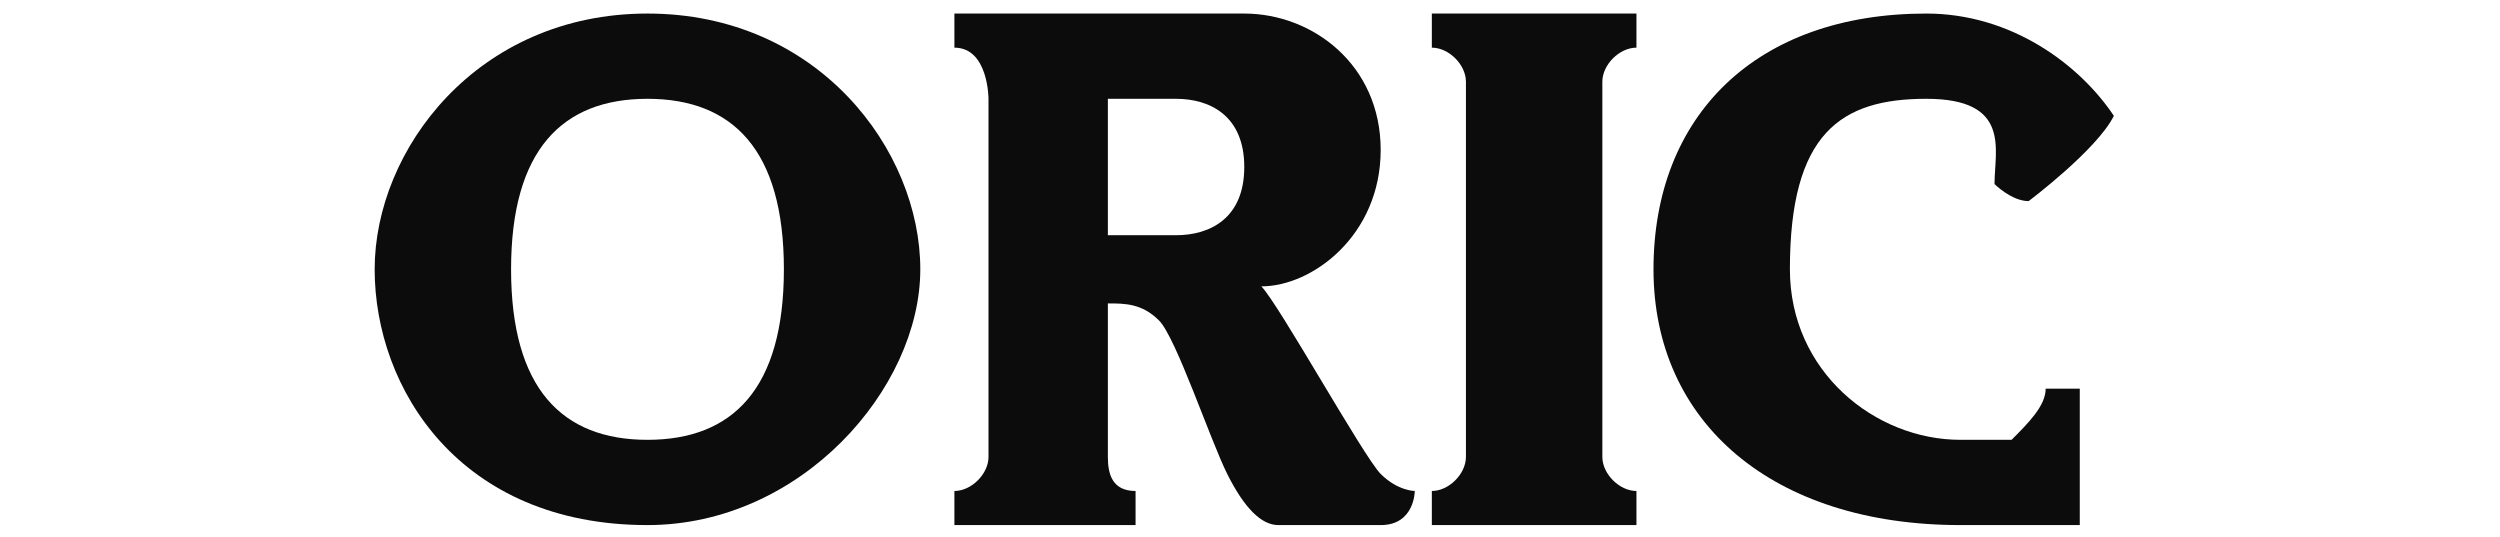 <?xml version="1.0" encoding="utf-8"?>
<!-- Generator: Adobe Illustrator 13.0.0, SVG Export Plug-In . SVG Version: 6.00 Build 14948)  -->
<!DOCTYPE svg PUBLIC "-//W3C//DTD SVG 1.1//EN" "http://www.w3.org/Graphics/SVG/1.1/DTD/svg11.dtd">
<svg version="1.1" id="Layer_3" xmlns="http://www.w3.org/2000/svg" xmlns:xlink="http://www.w3.org/1999/xlink" x="0px" y="0px"
	 width="566.924px" height="121.752px" viewBox="0 0 566.924 121.752" enable-background="new 0 0 566.924 121.752"
	 xml:space="preserve">
<g>
	<g>
		<g>
			<g>
				
					<linearGradient id="SVGID_1_" gradientUnits="userSpaceOnUse" x1="-8.171" y1="2.559" x2="-8.171" y2="118.272" gradientTransform="matrix(1 0 0 1 155 0)">
					<stop  offset="0" style="stop-color:#0c0c0c"/>
					<stop  offset="0.352" style="stop-color:#0c0c0c"/>
					<stop  offset="0.357" style="stop-color:#0c0c0c"/>
					<stop  offset="0.676" style="stop-color:#0c0c0c"/>
					<stop  offset="0.681" style="stop-color:#0c0c0c"/>
					<stop  offset="1" style="stop-color:#0c0c0c"/>
				</linearGradient>
				<path fill="url(#SVGID_1_)" d="M146.829,3.073c-38.667,0-61.867,30.933-61.867,58c0,27.067,19.333,58,61.867,58
					c34.8,0,61.867-30.933,61.867-58C208.696,34.006,185.496,3.073,146.829,3.073z M146.829,99.739
					c-19.333,0-30.933-11.599-30.933-38.666c0-27.067,11.6-38.667,30.933-38.667c19.333,0,30.934,11.601,30.934,38.667
					C177.762,88.141,166.162,99.739,146.829,99.739z"/>
			</g>
		</g>
		<g>
			<linearGradient id="SVGID_2_" gradientUnits="userSpaceOnUse" x1="427.163" y1="2.559" x2="427.163" y2="118.272">
				<stop  offset="0" style="stop-color:#0c0c0c"/>
				<stop  offset="0.352" style="stop-color:#0c0c0c"/>
				<stop  offset="0.357" style="stop-color:#0c0c0c"/>
				<stop  offset="0.676" style="stop-color:#0c0c0c"/>
				<stop  offset="0.681" style="stop-color:#0c0c0c"/>
				<stop  offset="1" style="stop-color:#0c0c0c"/>
			</linearGradient>
			<path fill="url(#SVGID_2_)" d="M444.564,119.073c-42.534,0-69.601-23.2-69.601-58c0-34.8,23.2-58,61.866-58
				c19.334,0,34.801,11.599,42.534,23.2c-3.866,7.733-19.333,19.334-19.333,19.334c-3.867,0-7.734-3.868-7.734-3.868
				c0-7.733,3.867-19.333-15.467-19.333c-19.332,0-30.934,7.733-30.934,38.667c0,23.2,19.334,38.666,38.668,38.666
				c3.866,0,11.6,0,11.6,0c3.867-3.866,7.733-7.733,7.733-11.599c7.733,0,7.733,0,7.733,0v30.933
				C471.63,119.073,460.031,119.073,444.564,119.073z"/>
		</g>
		<g>
			<g>
				
					<linearGradient id="SVGID_3_" gradientUnits="userSpaceOnUse" x1="113.63" y1="2.559" x2="113.63" y2="118.272" gradientTransform="matrix(1 0 0 1 155 0)">
					<stop  offset="0" style="stop-color:#0c0c0c"/>
					<stop  offset="0.352" style="stop-color:#0c0c0c"/>
					<stop  offset="0.357" style="stop-color:#0c0c0c"/>
					<stop  offset="0.676" style="stop-color:#0c0c0c"/>
					<stop  offset="0.681" style="stop-color:#0c0c0c"/>
					<stop  offset="1" style="stop-color:#0c0c0c"/>
				</linearGradient>
				<path fill="url(#SVGID_3_)" d="M313.096,107.473c-3.866-3.866-23.2-38.666-27.066-42.533c11.601,0,27.066-11.6,27.066-30.933
					c0-19.334-15.466-30.933-30.933-30.933c-15.467,0-46.401,0-65.734,0v7.733c7.733,0,7.733,11.599,7.733,11.599s0,77.333,0,81.201
					c0,3.866-3.867,7.733-7.733,7.733v7.733h41.083c0,0,0-2.416,0-7.733c-5.317,0-6.283-3.867-6.283-7.733c0-3.867,0-27.066,0-34.8
					c3.866,0,7.733,0,11.6,3.866c3.867,3.867,11.6,27.066,15.466,34.8c3.868,7.733,7.734,11.601,11.6,11.601
					c3.867,0,15.467,0,23.2,0s7.733-7.733,7.733-7.733S316.962,111.34,313.096,107.473z M266.696,53.34c-7.733,0-15.466,0-15.466,0
					c0-15.466,0-30.934,0-30.934s7.733,0,15.466,0s15.467,3.867,15.467,15.468C282.163,49.473,274.429,53.34,266.696,53.34z"/>
			</g>
		</g>
		<g>
			<linearGradient id="SVGID_4_" gradientUnits="userSpaceOnUse" x1="347.897" y1="2.559" x2="347.897" y2="118.273">
				<stop  offset="0" style="stop-color:#0c0c0c"/>
				<stop  offset="0.352" style="stop-color:#0c0c0c"/>
				<stop  offset="0.357" style="stop-color:#0c0c0c"/>
				<stop  offset="0.676" style="stop-color:#0c0c0c"/>
				<stop  offset="0.681" style="stop-color:#0c0c0c"/>
				<stop  offset="1" style="stop-color:#0c0c0c"/>
			</linearGradient>
			<path fill="url(#SVGID_4_)" d="M363.363,103.606c0,3.867,3.867,7.733,7.734,7.733v7.733h-46.4v-7.733
				c3.867,0,7.733-3.866,7.733-7.733V18.54c0-3.867-3.866-7.733-7.733-7.733V3.073h46.4v7.733c-3.867,0-7.734,3.866-7.734,7.733
				V103.606z"/>
		</g>
	</g>
</g>
</svg>
